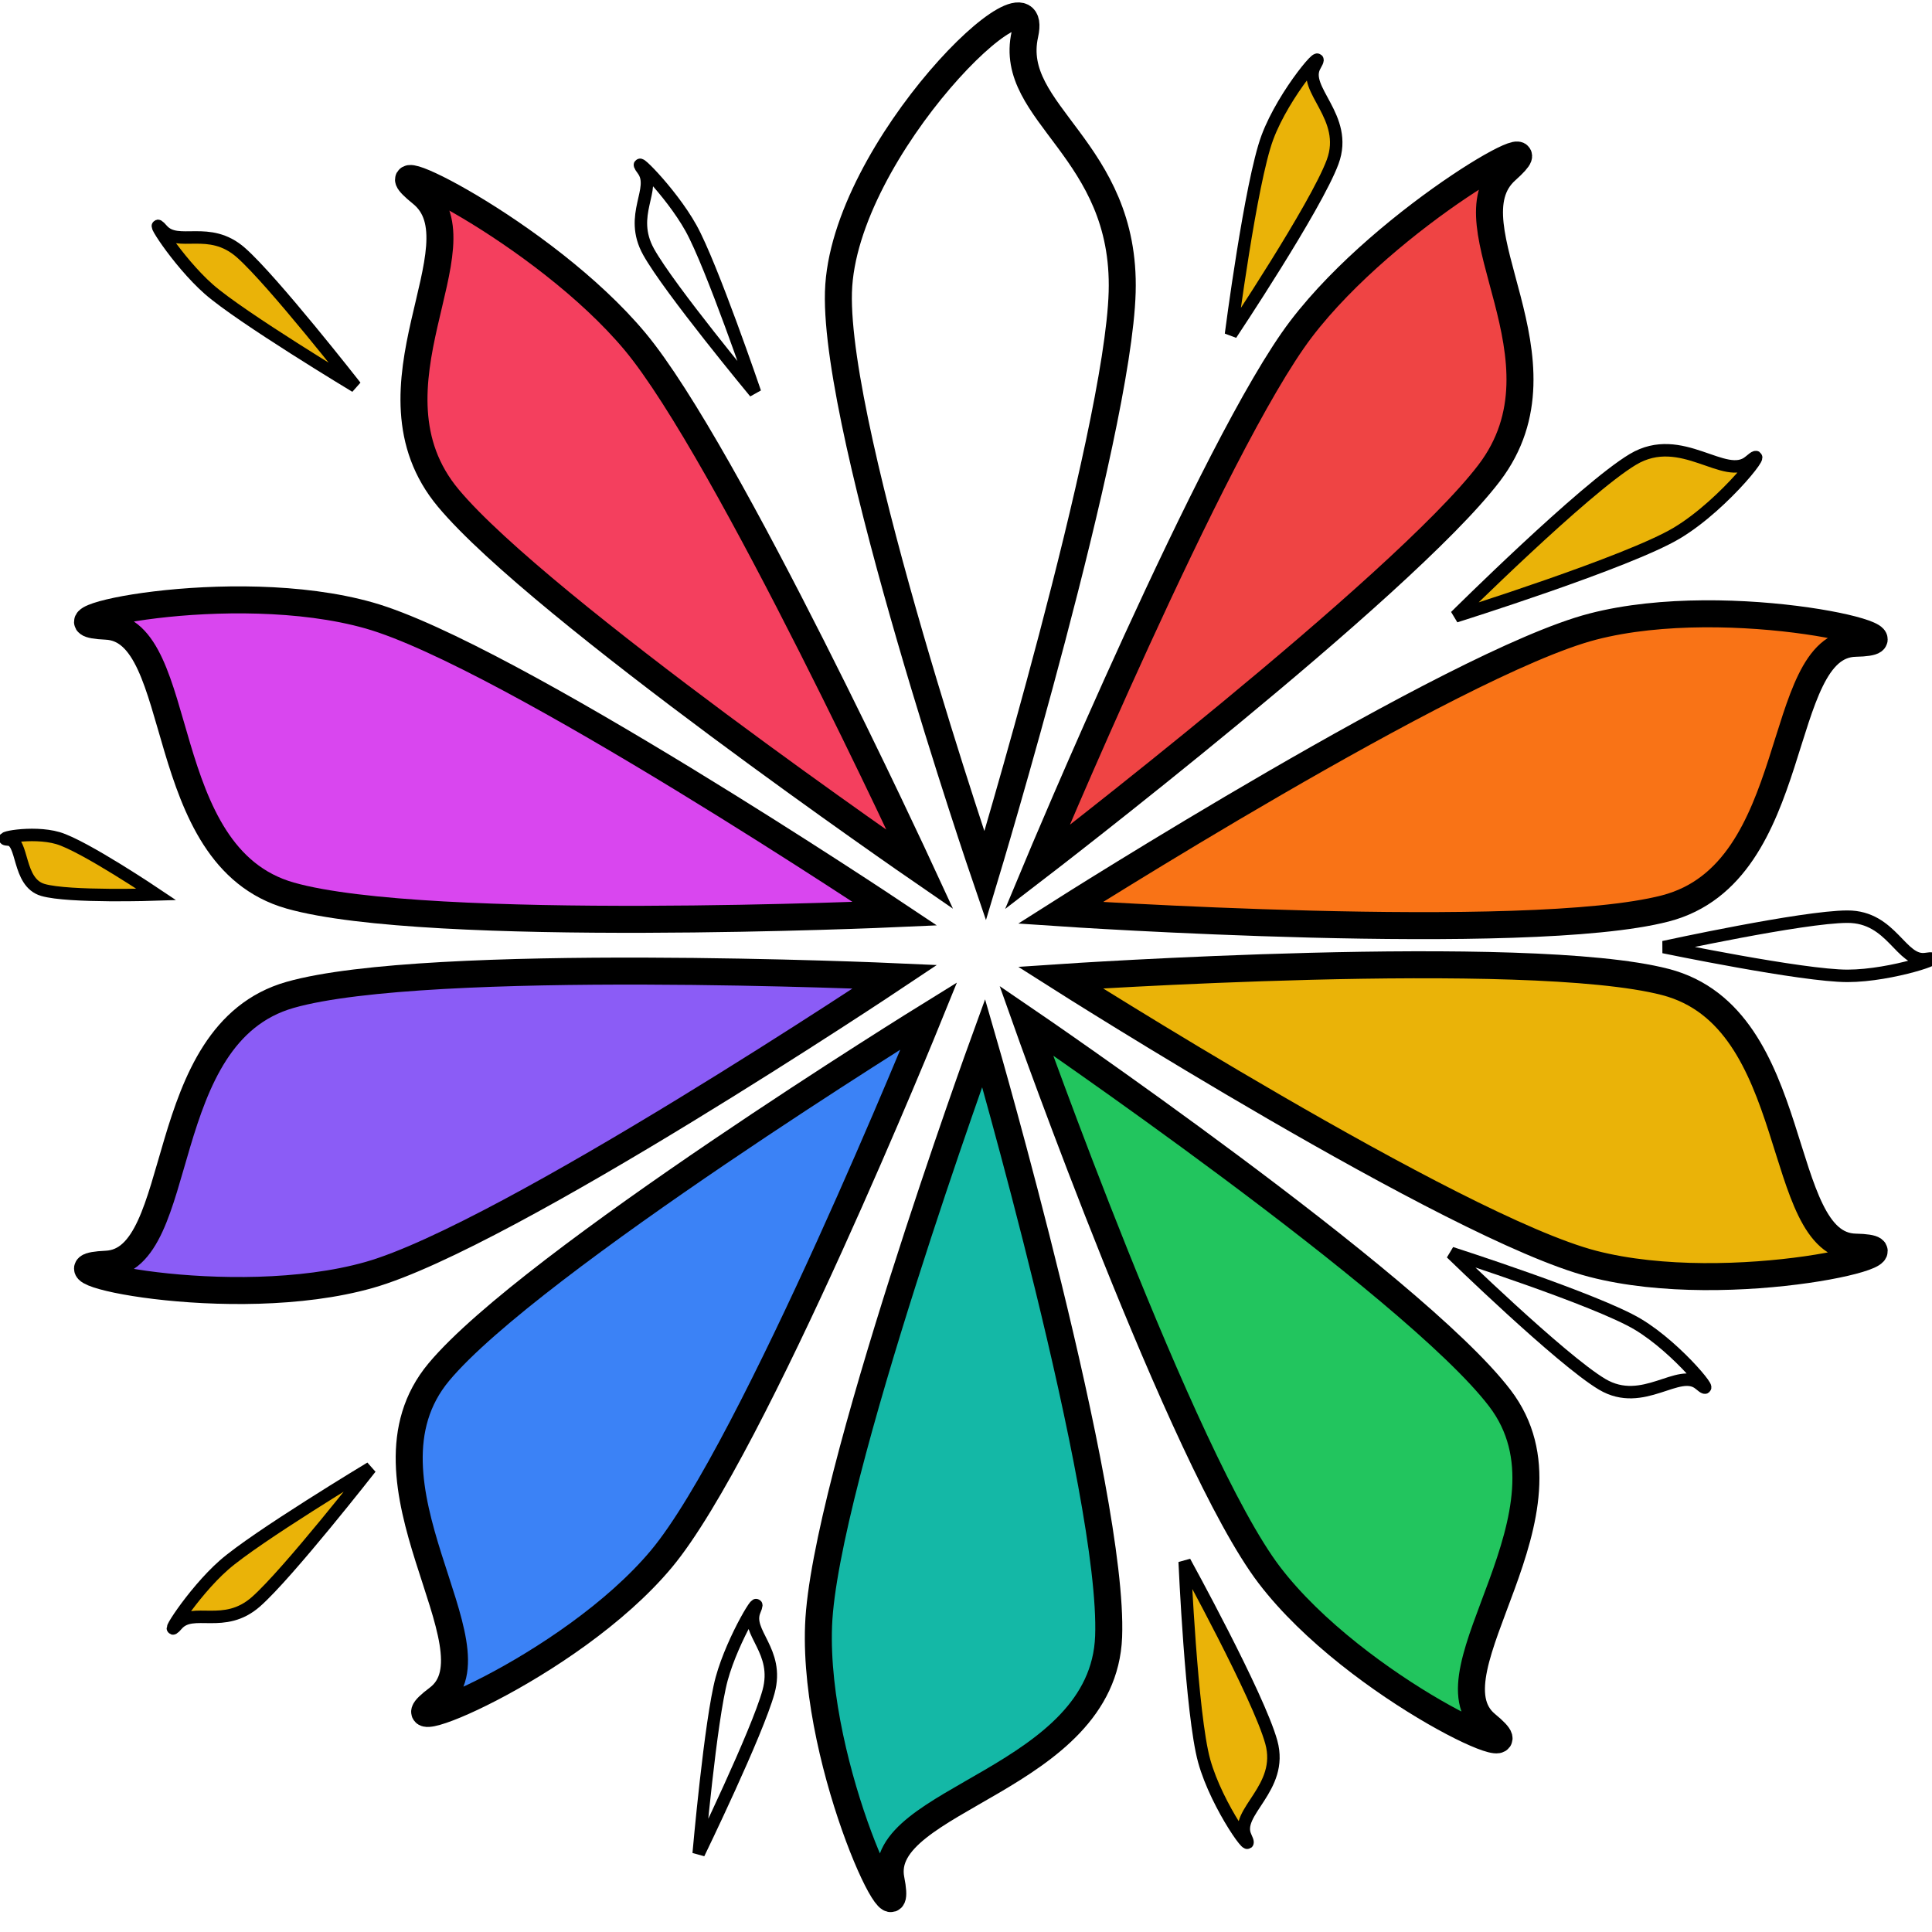 <svg width="930" height="930" viewBox="0 0 930 930" fill="none" xmlns="http://www.w3.org/2000/svg">
<g clip-path="url(#clip0_1_38)">
<g filter="url(#filter0_d_1_38)">
<path d="M473.489 498.005C473.489 498.005 396.667 709.448 394.032 778.44C391.397 847.433 436.513 939.597 428.879 900.692C421.246 861.788 531.019 852.795 533.654 783.803C536.288 714.81 473.489 498.005 473.489 498.005Z" fill="#14B8A6"/>
<path d="M473.489 498.005C473.489 498.005 396.667 709.448 394.032 778.44C391.397 847.433 436.513 939.597 428.879 900.692C421.246 861.788 531.019 852.795 533.654 783.803C536.288 714.81 473.489 498.005 473.489 498.005Z" stroke="black" stroke-width="13"/>
</g>
<g filter="url(#filter1_d_1_38)">
<path d="M442.875 414.612C442.875 414.612 349.856 213.284 305.647 160.355C261.437 107.426 172.333 64.394 202.896 89.051C233.459 113.709 171.617 182.872 215.827 235.801C260.036 288.73 442.875 414.612 442.875 414.612Z" fill="#F43F5E"/>
<path d="M442.875 414.612C442.875 414.612 349.856 213.284 305.647 160.355C261.437 107.426 172.333 64.394 202.896 89.051C233.459 113.709 171.617 182.872 215.827 235.801C260.036 288.73 442.875 414.612 442.875 414.612Z" stroke="black" stroke-width="13"/>
</g>
<g filter="url(#filter2_d_1_38)">
<path d="M447.112 484.996C447.112 484.996 362.596 693.466 318.387 746.395C274.177 799.323 179.059 837.303 210.749 813.593C242.44 789.883 167.064 709.352 211.274 656.423C255.483 603.494 447.112 484.996 447.112 484.996Z" fill="#3B82F6"/>
<path d="M447.112 484.996C447.112 484.996 362.596 693.466 318.387 746.395C274.177 799.323 179.059 837.303 210.749 813.593C242.44 789.883 167.064 709.352 211.274 656.423C255.483 603.494 447.112 484.996 447.112 484.996Z" stroke="black" stroke-width="13"/>
</g>
<g filter="url(#filter3_d_1_38)">
<path d="M430.815 435.834C430.815 435.834 244.02 311.118 177.782 292.285C111.543 273.451 11.592 295.689 51.093 297.422C90.594 299.155 73.43 408.254 139.668 427.088C205.906 445.921 430.815 435.834 430.815 435.834Z" fill="#D946EF"/>
<path d="M430.815 435.834C430.815 435.834 244.02 311.118 177.782 292.285C111.543 273.451 11.592 295.689 51.093 297.422C90.594 299.155 73.43 408.254 139.668 427.088C205.906 445.921 430.815 435.834 430.815 435.834Z" stroke="black" stroke-width="13"/>
</g>
<g filter="url(#filter4_d_1_38)">
<path d="M430.815 466.146C430.815 466.146 244.02 590.862 177.782 609.696C111.543 628.529 11.592 606.291 51.093 604.558C90.594 602.825 73.43 493.726 139.668 474.893C205.906 456.059 430.815 466.146 430.815 466.146Z" fill="#8B5CF6"/>
<path d="M430.815 466.146C430.815 466.146 244.02 590.862 177.782 609.696C111.543 628.529 11.592 606.291 51.093 604.558C90.594 602.825 73.43 493.726 139.668 474.893C205.906 456.059 430.815 466.146 430.815 466.146Z" stroke="black" stroke-width="13"/>
</g>
<g filter="url(#filter5_d_1_38)">
<path d="M499.245 413.508C499.245 413.508 584.507 209.203 626.323 154.353C668.139 99.503 754.344 51.845 725.075 77.972C695.806 104.099 758.63 168.879 716.814 223.729C674.998 278.579 499.245 413.508 499.245 413.508Z" fill="#EF4444"/>
<path d="M499.245 413.508C499.245 413.508 584.507 209.203 626.323 154.353C668.139 99.503 754.344 51.845 725.075 77.972C695.806 104.099 758.63 168.879 716.814 223.729C674.998 278.579 499.245 413.508 499.245 413.508Z" stroke="black" stroke-width="13"/>
</g>
<g filter="url(#filter6_d_1_38)">
<path d="M474.222 417.675C474.222 417.675 401.645 205.544 403.598 136.6C405.551 67.656 501.854 -25.727 493.33 12.57C484.806 50.867 542.124 67.656 540.171 136.6C538.218 205.544 474.222 417.675 474.222 417.675Z" fill="white"/>
<path d="M474.222 417.675C474.222 417.675 401.645 205.544 403.598 136.6C405.551 67.656 501.854 -25.727 493.33 12.57C484.806 50.867 542.124 67.656 540.171 136.6C538.218 205.544 474.222 417.675 474.222 417.675Z" stroke="black" stroke-width="13"/>
</g>
<g filter="url(#filter7_d_1_38)">
<path d="M494.003 487.281C494.003 487.281 569.182 699.317 610.998 754.167C652.814 809.017 746.153 851.205 715.546 826.104C684.939 801.003 763.815 723.916 721.999 669.066C680.183 614.217 494.003 487.281 494.003 487.281Z" fill="#22C55E"/>
<path d="M494.003 487.281C494.003 487.281 569.182 699.317 610.998 754.167C652.814 809.017 746.153 851.205 715.546 826.104C684.939 801.003 763.815 723.916 721.999 669.066C680.183 614.217 494.003 487.281 494.003 487.281Z" stroke="black" stroke-width="13"/>
</g>
<g filter="url(#filter8_d_1_38)">
<path d="M510.422 435.412C510.422 435.412 699.983 314.966 766.629 297.64C833.275 280.314 932.699 304.814 893.169 305.651C853.639 306.487 868.338 415.947 801.692 433.273C735.046 450.599 510.422 435.412 510.422 435.412Z" fill="#F97316"/>
<path d="M510.422 435.412C510.422 435.412 699.983 314.966 766.629 297.64C833.275 280.314 932.699 304.814 893.169 305.651C853.639 306.487 868.338 415.947 801.692 433.273C735.046 450.599 510.422 435.412 510.422 435.412Z" stroke="black" stroke-width="13"/>
</g>
<g filter="url(#filter9_d_1_38)">
<path d="M510.422 466.568C510.422 466.568 699.983 587.015 766.629 604.34C833.275 621.666 932.699 597.166 893.169 596.33C853.639 595.493 868.338 486.033 801.692 468.707C735.046 451.381 510.422 466.568 510.422 466.568Z" fill="#EAB308"/>
<path d="M510.422 466.568C510.422 466.568 699.983 587.015 766.629 604.34C833.275 621.666 932.699 597.166 893.169 596.33C853.639 595.493 868.338 486.033 801.692 468.707C735.046 451.381 510.422 466.568 510.422 466.568Z" stroke="black" stroke-width="13"/>
</g>
<g filter="url(#filter10_d_1_38)">
<path d="M75.293 426.577C75.293 426.577 40.306 403.064 27.884 399.439C15.462 395.815 -3.314 399.749 4.1 400.147C11.514 400.546 8.223 420.764 20.645 424.389C33.067 428.013 75.293 426.577 75.293 426.577Z" fill="#EAB308"/>
<path d="M75.293 426.577C75.293 426.577 40.306 403.064 27.884 399.439C15.462 395.815 -3.314 399.749 4.1 400.147C11.514 400.546 8.223 420.764 20.645 424.389C33.067 428.013 75.293 426.577 75.293 426.577Z" stroke="black" stroke-width="6"/>
</g>
<g filter="url(#filter11_d_1_38)">
<path d="M800.831 451.901C800.831 451.901 867.799 465.788 889.367 465.748C910.936 465.709 939.138 455.747 927.09 457.627C915.042 459.507 910.855 437.216 889.286 437.255C867.717 437.294 800.831 451.901 800.831 451.901Z" fill="white"/>
<path d="M800.831 451.901C800.831 451.901 867.799 465.788 889.367 465.748C910.936 465.709 939.138 455.747 927.09 457.627C915.042 459.507 910.855 437.216 889.286 437.255C867.717 437.294 800.831 451.901 800.831 451.901Z" stroke="black" stroke-width="6"/>
</g>
<g filter="url(#filter12_d_1_38)">
<path d="M592.551 156.962C592.551 156.962 602.01 83.937 610.041 62.251C618.073 40.566 639.525 16.242 632.985 27.599C626.446 38.956 649.524 52.234 641.493 73.919C633.461 95.605 592.551 156.962 592.551 156.962Z" fill="#EAB308"/>
<path d="M592.551 156.962C592.551 156.962 602.01 83.937 610.041 62.251C618.073 40.566 639.525 16.242 632.985 27.599C626.446 38.956 649.524 52.234 641.493 73.919C633.461 95.605 592.551 156.962 592.551 156.962Z" stroke="black" stroke-width="6"/>
</g>
<g filter="url(#filter13_d_1_38)">
<path d="M570.266 747.773C570.266 747.773 573.485 821.341 579.644 843.627C585.804 865.912 605.109 891.955 599.559 880.087C594.009 868.22 618.13 856.927 611.971 834.642C605.811 812.356 570.266 747.773 570.266 747.773Z" fill="#EAB308"/>
<path d="M570.266 747.773C570.266 747.773 573.485 821.341 579.644 843.627C585.804 865.912 605.109 891.955 599.559 880.087C594.009 868.22 618.13 856.927 611.971 834.642C605.811 812.356 570.266 747.773 570.266 747.773Z" stroke="black" stroke-width="6"/>
</g>
<g filter="url(#filter14_d_1_38)">
<path d="M700.618 292.702C700.618 292.702 783.754 266.617 807.193 252.592C830.633 238.566 853.95 207.873 842.232 218.024C830.513 228.175 809.471 203.101 786.032 217.127C762.592 231.153 700.618 292.702 700.618 292.702Z" fill="#EAB308"/>
<path d="M700.618 292.702C700.618 292.702 783.754 266.617 807.193 252.592C830.633 238.566 853.95 207.873 842.232 218.024C830.513 228.175 809.471 203.101 786.032 217.127C762.592 231.153 700.618 292.702 700.618 292.702Z" stroke="black" stroke-width="6"/>
</g>
<g filter="url(#filter15_d_1_38)">
<path d="M698.577 599.14C698.577 599.14 768.51 621.6 788.331 633.42C808.152 645.24 828.131 670.766 818.173 662.276C808.214 653.785 791.007 674.153 771.186 662.333C751.365 650.514 698.577 599.14 698.577 599.14Z" fill="white"/>
<path d="M698.577 599.14C698.577 599.14 768.51 621.6 788.331 633.42C808.152 645.24 828.131 670.766 818.173 662.276C808.214 653.785 791.007 674.153 771.186 662.333C751.365 650.514 698.577 599.14 698.577 599.14Z" stroke="black" stroke-width="6"/>
</g>
<g filter="url(#filter16_d_1_38)">
<path d="M363.448 184.91C363.448 184.91 342.597 123.741 332.64 105.833C322.683 87.926 302.545 68.453 309.442 77.717C316.338 86.98 302.253 99.324 312.21 117.231C322.167 135.138 363.448 184.91 363.448 184.91Z" fill="white"/>
<path d="M363.448 184.91C363.448 184.91 342.597 123.741 332.64 105.833C322.683 87.926 302.545 68.453 309.442 77.717C316.338 86.98 302.253 99.324 312.21 117.231C322.167 135.138 363.448 184.91 363.448 184.91Z" stroke="black" stroke-width="6"/>
</g>
<g filter="url(#filter17_d_1_38)">
<path d="M336.323 888.224C336.323 888.224 342.001 823.849 347.405 804.085C352.808 784.321 367.727 760.611 363.236 771.251C358.745 781.891 375.365 790.523 369.961 810.287C364.558 830.051 336.323 888.224 336.323 888.224Z" fill="white"/>
<path d="M336.323 888.224C336.323 888.224 342.001 823.849 347.405 804.085C352.808 784.321 367.727 760.611 363.236 771.251C358.745 781.891 375.365 790.523 369.961 810.287C364.558 830.051 336.323 888.224 336.323 888.224Z" stroke="black" stroke-width="6"/>
</g>
<g filter="url(#filter18_d_1_38)">
<path d="M171.152 182.037C171.152 182.037 115.907 148.759 100.547 135.241C85.188 121.723 70.451 97.898 78.028 106.602C85.605 115.306 100.616 104.094 115.975 117.612C131.335 131.13 171.152 182.037 171.152 182.037Z" fill="#EAB308"/>
<path d="M171.152 182.037C171.152 182.037 115.907 148.759 100.547 135.241C85.188 121.723 70.451 97.898 78.028 106.602C85.605 115.306 100.616 104.094 115.975 117.612C131.335 131.13 171.152 182.037 171.152 182.037Z" stroke="black" stroke-width="6"/>
</g>
<g filter="url(#filter19_d_1_38)">
<path d="M178.391 702.594C178.391 702.594 123.146 735.872 107.787 749.39C92.427 762.908 77.691 786.732 85.268 778.028C92.845 769.325 107.855 780.537 123.215 767.019C138.574 753.501 178.391 702.594 178.391 702.594Z" fill="#EAB308"/>
<path d="M178.391 702.594C178.391 702.594 123.146 735.872 107.787 749.39C92.427 762.908 77.691 786.732 85.268 778.028C92.845 769.325 107.855 780.537 123.215 767.019C138.574 753.501 178.391 702.594 178.391 702.594Z" stroke="black" stroke-width="6"/>
</g>
</g>
<defs>
<filter id="filter0_d_1_38" x="383.421" y="477.05" width="160.813" height="447.391" filterUnits="userSpaceOnUse" color-interpolation-filters="sRGB">
<feFlood flood-opacity="0" result="BackgroundImageFix"/>
<feColorMatrix in="SourceAlpha" type="matrix" values="0 0 0 0 0 0 0 0 0 0 0 0 0 0 0 0 0 0 127 0" result="hardAlpha"/>
<feOffset dy="4"/>
<feGaussianBlur stdDeviation="2"/>
<feComposite in2="hardAlpha" operator="out"/>
<feColorMatrix type="matrix" values="0 0 0 0 0 0 0 0 0 0 0 0 0 0 0 0 0 0 0.25 0"/>
<feBlend mode="normal" in2="BackgroundImageFix" result="effect1_dropShadow_1_38"/>
<feBlend mode="normal" in="SourceGraphic" in2="effect1_dropShadow_1_38" result="shape"/>
</filter>
<filter id="filter1_d_1_38" x="186.152" y="75.411" width="276.566" height="366.007" filterUnits="userSpaceOnUse" color-interpolation-filters="sRGB">
<feFlood flood-opacity="0" result="BackgroundImageFix"/>
<feColorMatrix in="SourceAlpha" type="matrix" values="0 0 0 0 0 0 0 0 0 0 0 0 0 0 0 0 0 0 127 0" result="hardAlpha"/>
<feOffset dy="4"/>
<feGaussianBlur stdDeviation="2"/>
<feComposite in2="hardAlpha" operator="out"/>
<feColorMatrix type="matrix" values="0 0 0 0 0 0 0 0 0 0 0 0 0 0 0 0 0 0 0.25 0"/>
<feBlend mode="normal" in2="BackgroundImageFix" result="effect1_dropShadow_1_38"/>
<feBlend mode="normal" in="SourceGraphic" in2="effect1_dropShadow_1_38" result="shape"/>
</filter>
<filter id="filter2_d_1_38" x="186.483" y="469.004" width="278.121" height="366.305" filterUnits="userSpaceOnUse" color-interpolation-filters="sRGB">
<feFlood flood-opacity="0" result="BackgroundImageFix"/>
<feColorMatrix in="SourceAlpha" type="matrix" values="0 0 0 0 0 0 0 0 0 0 0 0 0 0 0 0 0 0 127 0" result="hardAlpha"/>
<feOffset dy="4"/>
<feGaussianBlur stdDeviation="2"/>
<feComposite in2="hardAlpha" operator="out"/>
<feColorMatrix type="matrix" values="0 0 0 0 0 0 0 0 0 0 0 0 0 0 0 0 0 0 0.25 0"/>
<feBlend mode="normal" in2="BackgroundImageFix" result="effect1_dropShadow_1_38"/>
<feBlend mode="normal" in="SourceGraphic" in2="effect1_dropShadow_1_38" result="shape"/>
</filter>
<filter id="filter3_d_1_38" x="31.633" y="278.256" width="423.282" height="174.779" filterUnits="userSpaceOnUse" color-interpolation-filters="sRGB">
<feFlood flood-opacity="0" result="BackgroundImageFix"/>
<feColorMatrix in="SourceAlpha" type="matrix" values="0 0 0 0 0 0 0 0 0 0 0 0 0 0 0 0 0 0 127 0" result="hardAlpha"/>
<feOffset dy="4"/>
<feGaussianBlur stdDeviation="2"/>
<feComposite in2="hardAlpha" operator="out"/>
<feColorMatrix type="matrix" values="0 0 0 0 0 0 0 0 0 0 0 0 0 0 0 0 0 0 0.25 0"/>
<feBlend mode="normal" in2="BackgroundImageFix" result="effect1_dropShadow_1_38"/>
<feBlend mode="normal" in="SourceGraphic" in2="effect1_dropShadow_1_38" result="shape"/>
</filter>
<filter id="filter4_d_1_38" x="31.633" y="456.946" width="423.282" height="174.779" filterUnits="userSpaceOnUse" color-interpolation-filters="sRGB">
<feFlood flood-opacity="0" result="BackgroundImageFix"/>
<feColorMatrix in="SourceAlpha" type="matrix" values="0 0 0 0 0 0 0 0 0 0 0 0 0 0 0 0 0 0 127 0" result="hardAlpha"/>
<feOffset dy="4"/>
<feGaussianBlur stdDeviation="2"/>
<feComposite in2="hardAlpha" operator="out"/>
<feColorMatrix type="matrix" values="0 0 0 0 0 0 0 0 0 0 0 0 0 0 0 0 0 0 0.25 0"/>
<feBlend mode="normal" in2="BackgroundImageFix" result="effect1_dropShadow_1_38"/>
<feBlend mode="normal" in="SourceGraphic" in2="effect1_dropShadow_1_38" result="shape"/>
</filter>
<filter id="filter5_d_1_38" x="479.852" y="64.104" width="262.313" height="377.421" filterUnits="userSpaceOnUse" color-interpolation-filters="sRGB">
<feFlood flood-opacity="0" result="BackgroundImageFix"/>
<feColorMatrix in="SourceAlpha" type="matrix" values="0 0 0 0 0 0 0 0 0 0 0 0 0 0 0 0 0 0 127 0" result="hardAlpha"/>
<feOffset dy="4"/>
<feGaussianBlur stdDeviation="2"/>
<feComposite in2="hardAlpha" operator="out"/>
<feColorMatrix type="matrix" values="0 0 0 0 0 0 0 0 0 0 0 0 0 0 0 0 0 0 0.25 0"/>
<feBlend mode="normal" in2="BackgroundImageFix" result="effect1_dropShadow_1_38"/>
<feBlend mode="normal" in="SourceGraphic" in2="effect1_dropShadow_1_38" result="shape"/>
</filter>
<filter id="filter6_d_1_38" x="393.06" y="-2.839" width="157.659" height="449.728" filterUnits="userSpaceOnUse" color-interpolation-filters="sRGB">
<feFlood flood-opacity="0" result="BackgroundImageFix"/>
<feColorMatrix in="SourceAlpha" type="matrix" values="0 0 0 0 0 0 0 0 0 0 0 0 0 0 0 0 0 0 127 0" result="hardAlpha"/>
<feOffset dy="4"/>
<feGaussianBlur stdDeviation="2"/>
<feComposite in2="hardAlpha" operator="out"/>
<feColorMatrix type="matrix" values="0 0 0 0 0 0 0 0 0 0 0 0 0 0 0 0 0 0 0.25 0"/>
<feBlend mode="normal" in2="BackgroundImageFix" result="effect1_dropShadow_1_38"/>
<feBlend mode="normal" in="SourceGraphic" in2="effect1_dropShadow_1_38" result="shape"/>
</filter>
<filter id="filter7_d_1_38" x="477.234" y="470.702" width="267.781" height="377.334" filterUnits="userSpaceOnUse" color-interpolation-filters="sRGB">
<feFlood flood-opacity="0" result="BackgroundImageFix"/>
<feColorMatrix in="SourceAlpha" type="matrix" values="0 0 0 0 0 0 0 0 0 0 0 0 0 0 0 0 0 0 127 0" result="hardAlpha"/>
<feOffset dy="4"/>
<feGaussianBlur stdDeviation="2"/>
<feComposite in2="hardAlpha" operator="out"/>
<feColorMatrix type="matrix" values="0 0 0 0 0 0 0 0 0 0 0 0 0 0 0 0 0 0 0.25 0"/>
<feBlend mode="normal" in2="BackgroundImageFix" result="effect1_dropShadow_1_38"/>
<feBlend mode="normal" in="SourceGraphic" in2="effect1_dropShadow_1_38" result="shape"/>
</filter>
<filter id="filter8_d_1_38" x="486.201" y="284.955" width="426.474" height="171.117" filterUnits="userSpaceOnUse" color-interpolation-filters="sRGB">
<feFlood flood-opacity="0" result="BackgroundImageFix"/>
<feColorMatrix in="SourceAlpha" type="matrix" values="0 0 0 0 0 0 0 0 0 0 0 0 0 0 0 0 0 0 127 0" result="hardAlpha"/>
<feOffset dy="4"/>
<feGaussianBlur stdDeviation="2"/>
<feComposite in2="hardAlpha" operator="out"/>
<feColorMatrix type="matrix" values="0 0 0 0 0 0 0 0 0 0 0 0 0 0 0 0 0 0 0.25 0"/>
<feBlend mode="normal" in2="BackgroundImageFix" result="effect1_dropShadow_1_38"/>
<feBlend mode="normal" in="SourceGraphic" in2="effect1_dropShadow_1_38" result="shape"/>
</filter>
<filter id="filter9_d_1_38" x="486.201" y="453.908" width="426.474" height="171.117" filterUnits="userSpaceOnUse" color-interpolation-filters="sRGB">
<feFlood flood-opacity="0" result="BackgroundImageFix"/>
<feColorMatrix in="SourceAlpha" type="matrix" values="0 0 0 0 0 0 0 0 0 0 0 0 0 0 0 0 0 0 127 0" result="hardAlpha"/>
<feOffset dy="4"/>
<feGaussianBlur stdDeviation="2"/>
<feComposite in2="hardAlpha" operator="out"/>
<feColorMatrix type="matrix" values="0 0 0 0 0 0 0 0 0 0 0 0 0 0 0 0 0 0 0.25 0"/>
<feBlend mode="normal" in2="BackgroundImageFix" result="effect1_dropShadow_1_38"/>
<feBlend mode="normal" in="SourceGraphic" in2="effect1_dropShadow_1_38" result="shape"/>
</filter>
<filter id="filter10_d_1_38" x="-4.58" y="394.916" width="93.242" height="42.943" filterUnits="userSpaceOnUse" color-interpolation-filters="sRGB">
<feFlood flood-opacity="0" result="BackgroundImageFix"/>
<feColorMatrix in="SourceAlpha" type="matrix" values="0 0 0 0 0 0 0 0 0 0 0 0 0 0 0 0 0 0 127 0" result="hardAlpha"/>
<feOffset dy="4"/>
<feGaussianBlur stdDeviation="2"/>
<feComposite in2="hardAlpha" operator="out"/>
<feColorMatrix type="matrix" values="0 0 0 0 0 0 0 0 0 0 0 0 0 0 0 0 0 0 0.25 0"/>
<feBlend mode="normal" in2="BackgroundImageFix" result="effect1_dropShadow_1_38"/>
<feBlend mode="normal" in="SourceGraphic" in2="effect1_dropShadow_1_38" result="shape"/>
</filter>
<filter id="filter11_d_1_38" x="796.188" y="434.255" width="140.796" height="42.494" filterUnits="userSpaceOnUse" color-interpolation-filters="sRGB">
<feFlood flood-opacity="0" result="BackgroundImageFix"/>
<feColorMatrix in="SourceAlpha" type="matrix" values="0 0 0 0 0 0 0 0 0 0 0 0 0 0 0 0 0 0 127 0" result="hardAlpha"/>
<feOffset dy="4"/>
<feGaussianBlur stdDeviation="2"/>
<feComposite in2="hardAlpha" operator="out"/>
<feColorMatrix type="matrix" values="0 0 0 0 0 0 0 0 0 0 0 0 0 0 0 0 0 0 0.25 0"/>
<feBlend mode="normal" in2="BackgroundImageFix" result="effect1_dropShadow_1_38"/>
<feBlend mode="normal" in="SourceGraphic" in2="effect1_dropShadow_1_38" result="shape"/>
</filter>
<filter id="filter12_d_1_38" x="585.577" y="21.711" width="64.636" height="144.917" filterUnits="userSpaceOnUse" color-interpolation-filters="sRGB">
<feFlood flood-opacity="0" result="BackgroundImageFix"/>
<feColorMatrix in="SourceAlpha" type="matrix" values="0 0 0 0 0 0 0 0 0 0 0 0 0 0 0 0 0 0 127 0" result="hardAlpha"/>
<feOffset dy="4"/>
<feGaussianBlur stdDeviation="2"/>
<feComposite in2="hardAlpha" operator="out"/>
<feColorMatrix type="matrix" values="0 0 0 0 0 0 0 0 0 0 0 0 0 0 0 0 0 0 0.25 0"/>
<feBlend mode="normal" in2="BackgroundImageFix" result="effect1_dropShadow_1_38"/>
<feBlend mode="normal" in="SourceGraphic" in2="effect1_dropShadow_1_38" result="shape"/>
</filter>
<filter id="filter13_d_1_38" x="563.27" y="746.323" width="56.716" height="147.736" filterUnits="userSpaceOnUse" color-interpolation-filters="sRGB">
<feFlood flood-opacity="0" result="BackgroundImageFix"/>
<feColorMatrix in="SourceAlpha" type="matrix" values="0 0 0 0 0 0 0 0 0 0 0 0 0 0 0 0 0 0 127 0" result="hardAlpha"/>
<feOffset dy="4"/>
<feGaussianBlur stdDeviation="2"/>
<feComposite in2="hardAlpha" operator="out"/>
<feColorMatrix type="matrix" values="0 0 0 0 0 0 0 0 0 0 0 0 0 0 0 0 0 0 0.25 0"/>
<feBlend mode="normal" in2="BackgroundImageFix" result="effect1_dropShadow_1_38"/>
<feBlend mode="normal" in="SourceGraphic" in2="effect1_dropShadow_1_38" result="shape"/>
</filter>
<filter id="filter14_d_1_38" x="694.507" y="209.748" width="157.85" height="93.819" filterUnits="userSpaceOnUse" color-interpolation-filters="sRGB">
<feFlood flood-opacity="0" result="BackgroundImageFix"/>
<feColorMatrix in="SourceAlpha" type="matrix" values="0 0 0 0 0 0 0 0 0 0 0 0 0 0 0 0 0 0 127 0" result="hardAlpha"/>
<feOffset dy="4"/>
<feGaussianBlur stdDeviation="2"/>
<feComposite in2="hardAlpha" operator="out"/>
<feColorMatrix type="matrix" values="0 0 0 0 0 0 0 0 0 0 0 0 0 0 0 0 0 0 0.25 0"/>
<feBlend mode="normal" in2="BackgroundImageFix" result="effect1_dropShadow_1_38"/>
<feBlend mode="normal" in="SourceGraphic" in2="effect1_dropShadow_1_38" result="shape"/>
</filter>
<filter id="filter15_d_1_38" x="692.49" y="596.28" width="135.322" height="80.849" filterUnits="userSpaceOnUse" color-interpolation-filters="sRGB">
<feFlood flood-opacity="0" result="BackgroundImageFix"/>
<feColorMatrix in="SourceAlpha" type="matrix" values="0 0 0 0 0 0 0 0 0 0 0 0 0 0 0 0 0 0 127 0" result="hardAlpha"/>
<feOffset dy="4"/>
<feGaussianBlur stdDeviation="2"/>
<feComposite in2="hardAlpha" operator="out"/>
<feColorMatrix type="matrix" values="0 0 0 0 0 0 0 0 0 0 0 0 0 0 0 0 0 0 0.25 0"/>
<feBlend mode="normal" in2="BackgroundImageFix" result="effect1_dropShadow_1_38"/>
<feBlend mode="normal" in="SourceGraphic" in2="effect1_dropShadow_1_38" result="shape"/>
</filter>
<filter id="filter16_d_1_38" x="301.034" y="72.336" width="69.251" height="122.493" filterUnits="userSpaceOnUse" color-interpolation-filters="sRGB">
<feFlood flood-opacity="0" result="BackgroundImageFix"/>
<feColorMatrix in="SourceAlpha" type="matrix" values="0 0 0 0 0 0 0 0 0 0 0 0 0 0 0 0 0 0 127 0" result="hardAlpha"/>
<feOffset dy="4"/>
<feGaussianBlur stdDeviation="2"/>
<feComposite in2="hardAlpha" operator="out"/>
<feColorMatrix type="matrix" values="0 0 0 0 0 0 0 0 0 0 0 0 0 0 0 0 0 0 0.25 0"/>
<feBlend mode="normal" in2="BackgroundImageFix" result="effect1_dropShadow_1_38"/>
<feBlend mode="normal" in="SourceGraphic" in2="effect1_dropShadow_1_38" result="shape"/>
</filter>
<filter id="filter17_d_1_38" x="329.336" y="765.611" width="48.718" height="131.927" filterUnits="userSpaceOnUse" color-interpolation-filters="sRGB">
<feFlood flood-opacity="0" result="BackgroundImageFix"/>
<feColorMatrix in="SourceAlpha" type="matrix" values="0 0 0 0 0 0 0 0 0 0 0 0 0 0 0 0 0 0 127 0" result="hardAlpha"/>
<feOffset dy="4"/>
<feGaussianBlur stdDeviation="2"/>
<feComposite in2="hardAlpha" operator="out"/>
<feColorMatrix type="matrix" values="0 0 0 0 0 0 0 0 0 0 0 0 0 0 0 0 0 0 0.25 0"/>
<feBlend mode="normal" in2="BackgroundImageFix" result="effect1_dropShadow_1_38"/>
<feBlend mode="normal" in="SourceGraphic" in2="effect1_dropShadow_1_38" result="shape"/>
</filter>
<filter id="filter18_d_1_38" x="68.981" y="101.732" width="108.528" height="90.879" filterUnits="userSpaceOnUse" color-interpolation-filters="sRGB">
<feFlood flood-opacity="0" result="BackgroundImageFix"/>
<feColorMatrix in="SourceAlpha" type="matrix" values="0 0 0 0 0 0 0 0 0 0 0 0 0 0 0 0 0 0 127 0" result="hardAlpha"/>
<feOffset dy="4"/>
<feGaussianBlur stdDeviation="2"/>
<feComposite in2="hardAlpha" operator="out"/>
<feColorMatrix type="matrix" values="0 0 0 0 0 0 0 0 0 0 0 0 0 0 0 0 0 0 0.25 0"/>
<feBlend mode="normal" in2="BackgroundImageFix" result="effect1_dropShadow_1_38"/>
<feBlend mode="normal" in="SourceGraphic" in2="effect1_dropShadow_1_38" result="shape"/>
</filter>
<filter id="filter19_d_1_38" x="76.22" y="700.019" width="108.528" height="90.879" filterUnits="userSpaceOnUse" color-interpolation-filters="sRGB">
<feFlood flood-opacity="0" result="BackgroundImageFix"/>
<feColorMatrix in="SourceAlpha" type="matrix" values="0 0 0 0 0 0 0 0 0 0 0 0 0 0 0 0 0 0 127 0" result="hardAlpha"/>
<feOffset dy="4"/>
<feGaussianBlur stdDeviation="2"/>
<feComposite in2="hardAlpha" operator="out"/>
<feColorMatrix type="matrix" values="0 0 0 0 0 0 0 0 0 0 0 0 0 0 0 0 0 0 0.25 0"/>
<feBlend mode="normal" in2="BackgroundImageFix" result="effect1_dropShadow_1_38"/>
<feBlend mode="normal" in="SourceGraphic" in2="effect1_dropShadow_1_38" result="shape"/>
</filter>
<clipPath id="clip0_1_38">
<rect width="930" height="930" fill="white"/>
</clipPath>
</defs>
</svg>
